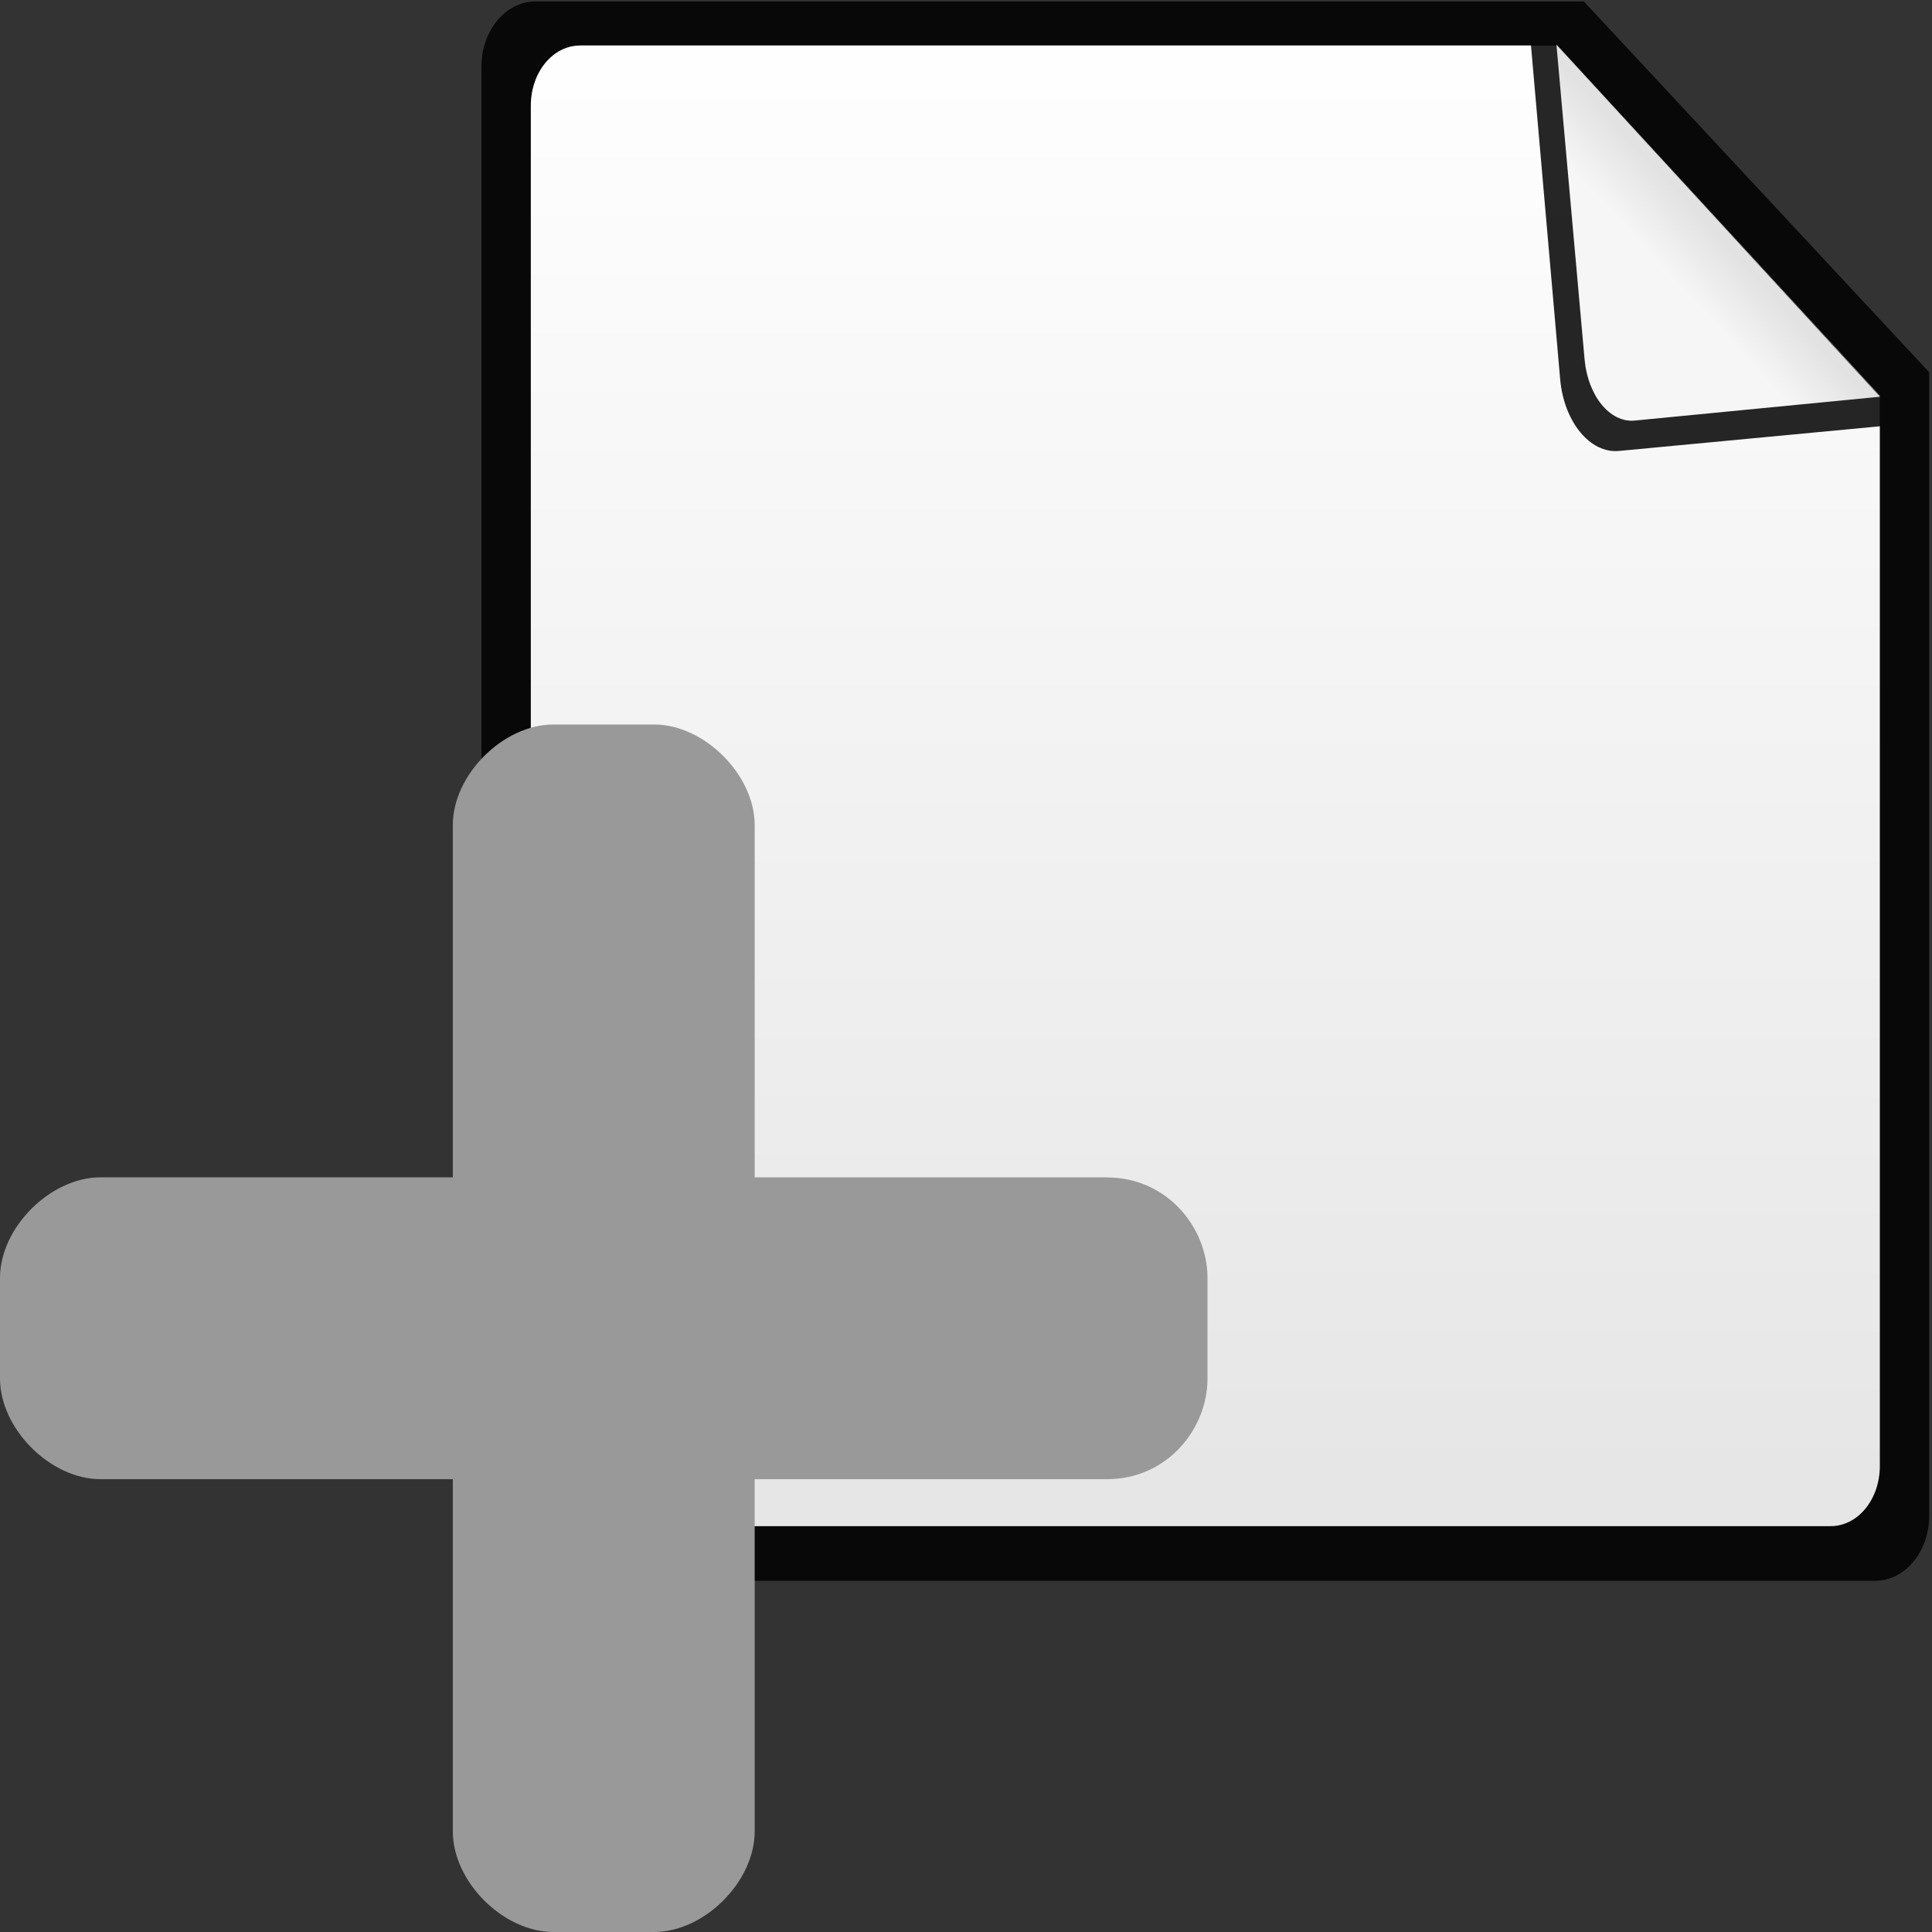 <?xml version="1.0" encoding="UTF-8" standalone="no"?>
<!-- Created with Inkscape (http://www.inkscape.org/) -->

<svg
   xmlns:dc="http://purl.org/dc/elements/1.1/"
   xmlns:cc="http://creativecommons.org/ns#"
   xmlns:rdf="http://www.w3.org/1999/02/22-rdf-syntax-ns#"
   xmlns:svg="http://www.w3.org/2000/svg"
   xmlns="http://www.w3.org/2000/svg"
   xmlns:xlink="http://www.w3.org/1999/xlink"
   xmlns:sodipodi="http://sodipodi.sourceforge.net/DTD/sodipodi-0.dtd"
   xmlns:inkscape="http://www.inkscape.org/namespaces/inkscape"
   width="16px"
   height="16px"
   id="svg3777"
   version="1.1"
   inkscape:version="0.48.3.1 r9886"
   inkscape:export-filename="/home/christian/Arbeitsfläche/anomaly_red/pix_core/a/create_folder.png"
   inkscape:export-xdpi="90"
   inkscape:export-ydpi="90"
   sodipodi:docname="add_file.svg"
   preserveAspectRatio="xMinYMid meet">
  <rect width="100%" height="100%" fill="#333333" stroke="none"/>
  <defs
     id="defs3779">
    <linearGradient
       id="linearGradient3761">
      <stop
         style="stop-color:#ffffff;stop-opacity:1;"
         offset="0"
         id="stop3763" />
      <stop
         style="stop-color:#bdbdbd;stop-opacity:0.844;"
         offset="1"
         id="stop3765" />
    </linearGradient>
    <linearGradient
       inkscape:collect="always"
       xlink:href="#linearGradient3753"
       id="linearGradient3775"
       gradientUnits="userSpaceOnUse"
       gradientTransform="matrix(0,-1,1,0,-1004.363,1052.363)"
       x1="9.691"
       y1="1028.363"
       x2="38.309"
       y2="1028.363" />
    <linearGradient
       id="linearGradient3753">
      <stop
         style="stop-color:#000000;stop-opacity:1;"
         offset="0"
         id="stop3755" />
      <stop
         style="stop-color:#4b4b4b;stop-opacity:1;"
         offset="1"
         id="stop3757" />
    </linearGradient>
    <linearGradient
       inkscape:collect="always"
       xlink:href="#linearGradient6293"
       id="linearGradient3810"
       gradientUnits="userSpaceOnUse"
       gradientTransform="translate(-2.3577825e-6,-1)"
       x1="25.062"
       y1="9"
       x2="25.062"
       y2="28.083" />
    <linearGradient
       id="linearGradient6293">
      <stop
         style="stop-color:#ff0000;stop-opacity:1;"
         offset="0"
         id="stop6295" />
      <stop
         style="stop-color:#555753;stop-opacity:0"
         offset="1"
         id="stop6297" />
    </linearGradient>
    <linearGradient
       inkscape:collect="always"
       xlink:href="#linearGradient17648"
       id="linearGradient3812"
       gradientUnits="userSpaceOnUse"
       gradientTransform="translate(-2.3577825e-6,-1)"
       x1="23.959"
       y1="10"
       x2="23.985"
       y2="42" />
    <linearGradient
       id="linearGradient17648">
      <stop
         id="stop17650"
         offset="0"
         style="stop-color:#ffffff;stop-opacity:0.6" />
      <stop
         id="stop17652"
         offset="1"
         style="stop-color:#ffffff;stop-opacity:0;" />
    </linearGradient>
    <linearGradient
       inkscape:collect="always"
       xlink:href="#linearGradient9101"
       id="linearGradient3814"
       gradientUnits="userSpaceOnUse"
       gradientTransform="matrix(0.371,0,0,0.167,-2.697,10.667)"
       x1="71.999"
       y1="14.258"
       x2="71.999"
       y2="19.958" />
    <linearGradient
       gradientTransform="matrix(1.003,0,0,1,-8.237,8)"
       y2="19.958"
       x2="71.999"
       y1="14.258"
       x1="71.999"
       gradientUnits="userSpaceOnUse"
       id="linearGradient9101">
      <stop
         id="stop9103"
         style="stop-color:#df5757;stop-opacity:0"
         offset="0.25" />
      <stop
         id="stop9105"
         style="stop-color:#c22f2f;stop-opacity:1"
         offset="1" />
    </linearGradient>
    <linearGradient
       inkscape:collect="always"
       xlink:href="#linearGradient9073"
       id="linearGradient3816"
       gradientUnits="userSpaceOnUse"
       gradientTransform="matrix(0.352,0,0,0.355,14.06,-103.34)"
       x1="28.272"
       y1="324.689"
       x2="28.272"
       y2="409.099" />
    <linearGradient
       id="linearGradient9073">
      <stop
         id="stop9075"
         offset="0"
         style="stop-color:#ff0000;stop-opacity:1;" />
      <stop
         id="stop9077"
         offset="1"
         style="stop-color:#f10000;stop-opacity:1;" />
    </linearGradient>
    <linearGradient
       inkscape:collect="always"
       xlink:href="#linearGradient9087"
       id="linearGradient3818"
       gradientUnits="userSpaceOnUse"
       gradientTransform="translate(-134,-3)"
       x1="163.026"
       y1="17"
       x2="162.992"
       y2="45" />
    <linearGradient
       id="linearGradient9087">
      <stop
         style="stop-color:#f10000;stop-opacity:1;"
         offset="0"
         id="stop9089" />
      <stop
         style="stop-color:#a40000;stop-opacity:1"
         offset="1"
         id="stop9091" />
    </linearGradient>
    <linearGradient
       inkscape:collect="always"
       xlink:href="#linearGradient10176"
       id="linearGradient3820"
       gradientUnits="userSpaceOnUse"
       gradientTransform="matrix(0.455,0,0,0.943,-5.4,-18.279)"
       x1="7.238"
       y1="36.005"
       x2="132.86"
       y2="35.858" />
    <linearGradient
       id="linearGradient10176"
       gradientUnits="userSpaceOnUse"
       x1="71.999"
       y1="14.258"
       x2="71.999"
       y2="19.958"
       gradientTransform="matrix(1.003,0,0,1,-8.237,8)">
      <stop
         offset="0.004"
         style="stop-color:#feebd6;stop-opacity:0;"
         id="stop10178" />
      <stop
         id="stop10180"
         style="stop-color:#f5f5f5;stop-opacity:0.53"
         offset="0.461" />
      <stop
         offset="1"
         style="stop-color:#f5f5f5;stop-opacity:0"
         id="stop10182" />
    </linearGradient>
    <linearGradient
       y2="35.858"
       x2="132.86"
       y1="36.005"
       x1="7.238"
       gradientTransform="matrix(0.455,0,0,0.943,-5.4,-18.279)"
       gradientUnits="userSpaceOnUse"
       id="linearGradient3070"
       xlink:href="#linearGradient10176"
       inkscape:collect="always" />
    <linearGradient
       inkscape:collect="always"
       xlink:href="#linearGradient3753"
       id="linearGradient3907"
       gradientUnits="userSpaceOnUse"
       gradientTransform="matrix(0,-0.224,0.224,0,-225.884,17.301)"
       x1="9.691"
       y1="1028.363"
       x2="38.309"
       y2="1028.363" />
    <linearGradient
       inkscape:collect="always"
       xlink:href="#linearGradient3761"
       id="linearGradient3910"
       gradientUnits="userSpaceOnUse"
       x1="6.109"
       y1="1028.362"
       x2="41.891"
       y2="1028.362"
       gradientTransform="matrix(0.155,-0.161,0.161,0.155,-165.361,-143.616)" />
    <linearGradient
       y2="468.359"
       x2="314.349"
       y1="425.617"
       x1="314.349"
       gradientTransform="matrix(0.275,0,0,0.275,-76.372,-117.443)"
       gradientUnits="userSpaceOnUse"
       id="linearGradient887"
       xlink:href="#linearGradient1069-5"
       inkscape:collect="always" />
    <linearGradient
       id="linearGradient1069-5">
      <stop
         style="stop-color:#ffffff;stop-opacity:1"
         offset="0"
         id="stop1071-6" />
      <stop
         style="stop-color:#e6e6e6;stop-opacity:1"
         offset="1"
         id="stop1073-0" />
    </linearGradient>
    <linearGradient
       inkscape:collect="always"
       xlink:href="#linearGradient918-1"
       id="linearGradient912"
       x1="462.379"
       y1="837.061"
       x2="463.759"
       y2="835.672"
       gradientUnits="userSpaceOnUse"
       gradientTransform="matrix(0.275,0,0,0.275,-113.136,-228.732)" />
    <linearGradient
       id="linearGradient918-1">
      <stop
         id="stop920-5"
         offset="0"
         style="stop-color:#f6f6f6;stop-opacity:1" />
      <stop
         id="stop922-7"
         offset="1"
         style="stop-color:#e2e2e2;stop-opacity:1" />
    </linearGradient>
    <linearGradient
       inkscape:collect="always"
       xlink:href="#linearGradient1069-5"
       id="linearGradient4501"
       gradientUnits="userSpaceOnUse"
       gradientTransform="matrix(0.275,0,0,0.275,-76.372,-117.443)"
       x1="314.349"
       y1="425.617"
       x2="314.349"
       y2="468.359" />
    <linearGradient
       inkscape:collect="always"
       xlink:href="#linearGradient918-1"
       id="linearGradient4503"
       gradientUnits="userSpaceOnUse"
       gradientTransform="matrix(0.275,0,0,0.275,-113.136,-228.732)"
       x1="462.379"
       y1="837.061"
       x2="463.759"
       y2="835.672" />
    <linearGradient
       inkscape:collect="always"
       xlink:href="#linearGradient918-1-2"
       id="linearGradient3788"
       gradientUnits="userSpaceOnUse"
       x1="462.379"
       y1="837.061"
       x2="463.759"
       y2="835.672"
       gradientTransform="matrix(0.43,-0.042,0.051,0.567,-195.794,-458.02)" />
    <linearGradient
       id="linearGradient918-1-2">
      <stop
         id="stop920-5-2"
         offset="0"
         style="stop-color:#f6f6f6;stop-opacity:1" />
      <stop
         id="stop922-7-3"
         offset="1"
         style="stop-color:#e2e2e2;stop-opacity:1" />
    </linearGradient>
    <linearGradient
       inkscape:collect="always"
       xlink:href="#linearGradient1069-5-0"
       id="linearGradient3044"
       gradientUnits="userSpaceOnUse"
       gradientTransform="matrix(0.48,0,0,0.522,-112.087,-228.746)"
       x1="314.349"
       y1="425.617"
       x2="314.349"
       y2="468.359" />
    <linearGradient
       id="linearGradient1069-5-0">
      <stop
         style="stop-color:#ffffff;stop-opacity:1"
         offset="0"
         id="stop1071-6-2" />
      <stop
         style="stop-color:#e6e6e6;stop-opacity:1"
         offset="1"
         id="stop1073-0-7" />
    </linearGradient>
    <linearGradient
       inkscape:collect="always"
       xlink:href="#linearGradient1069-5-0"
       id="linearGradient3069"
       gradientUnits="userSpaceOnUse"
       gradientTransform="matrix(0.48,0,0,0.522,-112.087,-228.746)"
       x1="314.349"
       y1="425.617"
       x2="314.349"
       y2="468.359" />
    <linearGradient
       inkscape:collect="always"
       xlink:href="#linearGradient918-1-2"
       id="linearGradient3071"
       gradientUnits="userSpaceOnUse"
       gradientTransform="matrix(0.43,-0.042,0.051,0.567,-195.794,-458.02)"
       x1="462.379"
       y1="837.061"
       x2="463.759"
       y2="835.672" />
  </defs>
  <sodipodi:namedview
     id="base"
     pagecolor="#ffffff"
     bordercolor="#666666"
     borderopacity="1.0"
     inkscape:pageopacity="0.0"
     inkscape:pageshadow="2"
     inkscape:zoom="31.392432"
     inkscape:cx="4.4116449"
     inkscape:cy="8"
     inkscape:current-layer="layer1"
     showgrid="true"
     inkscape:grid-bbox="true"
     inkscape:document-units="px"
     inkscape:window-width="1881"
     inkscape:window-height="1029"
     inkscape:window-x="0"
     inkscape:window-y="26"
     inkscape:window-maximized="1" />
  <g
     id="layer1"
     inkscape:label="Layer 1"
     inkscape:groupmode="layer">
    <g
       id="g3063"
       transform="matrix(0.545,0,0,0.545,-11.233,3.665)">
      <path
         inkscape:connector-curvature="0"
         id="rect3922-2-7"
         d="m 28.746,-6.703 c -0.452,0 -0.819,0.446 -0.819,0.984 l 0,22.031 c 0,0.538 0.367,0.984 0.819,0.984 l 20.361,0 c 0.452,0 0.819,-0.446 0.819,-0.984 l 0,-17.38 -5.248,-5.635 -15.933,0 z"
         style="opacity:0.85;fill:#000000;fill-opacity:1;stroke:none" />
      <path
         inkscape:connector-curvature="0"
         id="path869-2-1"
         d="m 29.426,-6.033 c -0.419,0 -0.749,0.41 -0.749,0.914 l 0,20.671 c 0,0.505 0.33,0.914 0.749,0.914 l 19.001,0 c 0.419,0 0.749,-0.41 0.749,-0.914 l 0,-16.263 -4.9,-5.323 -14.851,0 z"
         style="fill:url(#linearGradient3069);fill-opacity:1;stroke:none" />
      <path
         sodipodi:nodetypes="ccccccc"
         id="path3940"
         d="m 49.182,-0.7 -4.914,-5.346 -0.394,4.2e-4 0.445,5.088 c 0.058,0.641 0.453,1.128 0.895,1.085 l 3.969,-0.375 z"
         style="opacity:0.85;fill:#000000;fill-opacity:1;stroke:none"
         inkscape:connector-curvature="0" />
      <path
         inkscape:connector-curvature="0"
         style="fill:url(#linearGradient3071);fill-opacity:1;stroke:none"
         d="m 49.178,-0.696 -4.916,-5.35 0.428,4.785 c 0.049,0.548 0.385,0.964 0.761,0.927 l 3.726,-0.362 z"
         id="path902-7" />
    </g>
    <path
       inkscape:connector-curvature="0"
       style="fill:#999999;overflow:visible"
       d="M 9.167,9.75 H 6.25 V 6.833 C 6.25,6.417 5.833,6 5.417,6 H 4.583 C 4.167,6 3.75,6.417 3.75,6.833 v 2.917 l -2.917,0 C 0.417,9.75 0,10.167 0,10.583 v 0.833 C 0,11.833 0.417,12.25 0.833,12.25 H 3.75 v 2.917 C 3.75,15.583 4.167,16 4.583,16 H 5.417 C 5.833,16 6.25,15.583 6.25,15.167 V 12.25 h 2.917 c 0.5,0 0.833,-0.417 0.833,-0.833 l 0,-0.833 c 0,-0.417 -0.333,-0.833 -0.833,-0.833 z"
       id="path6" />
  </g>
</svg>
